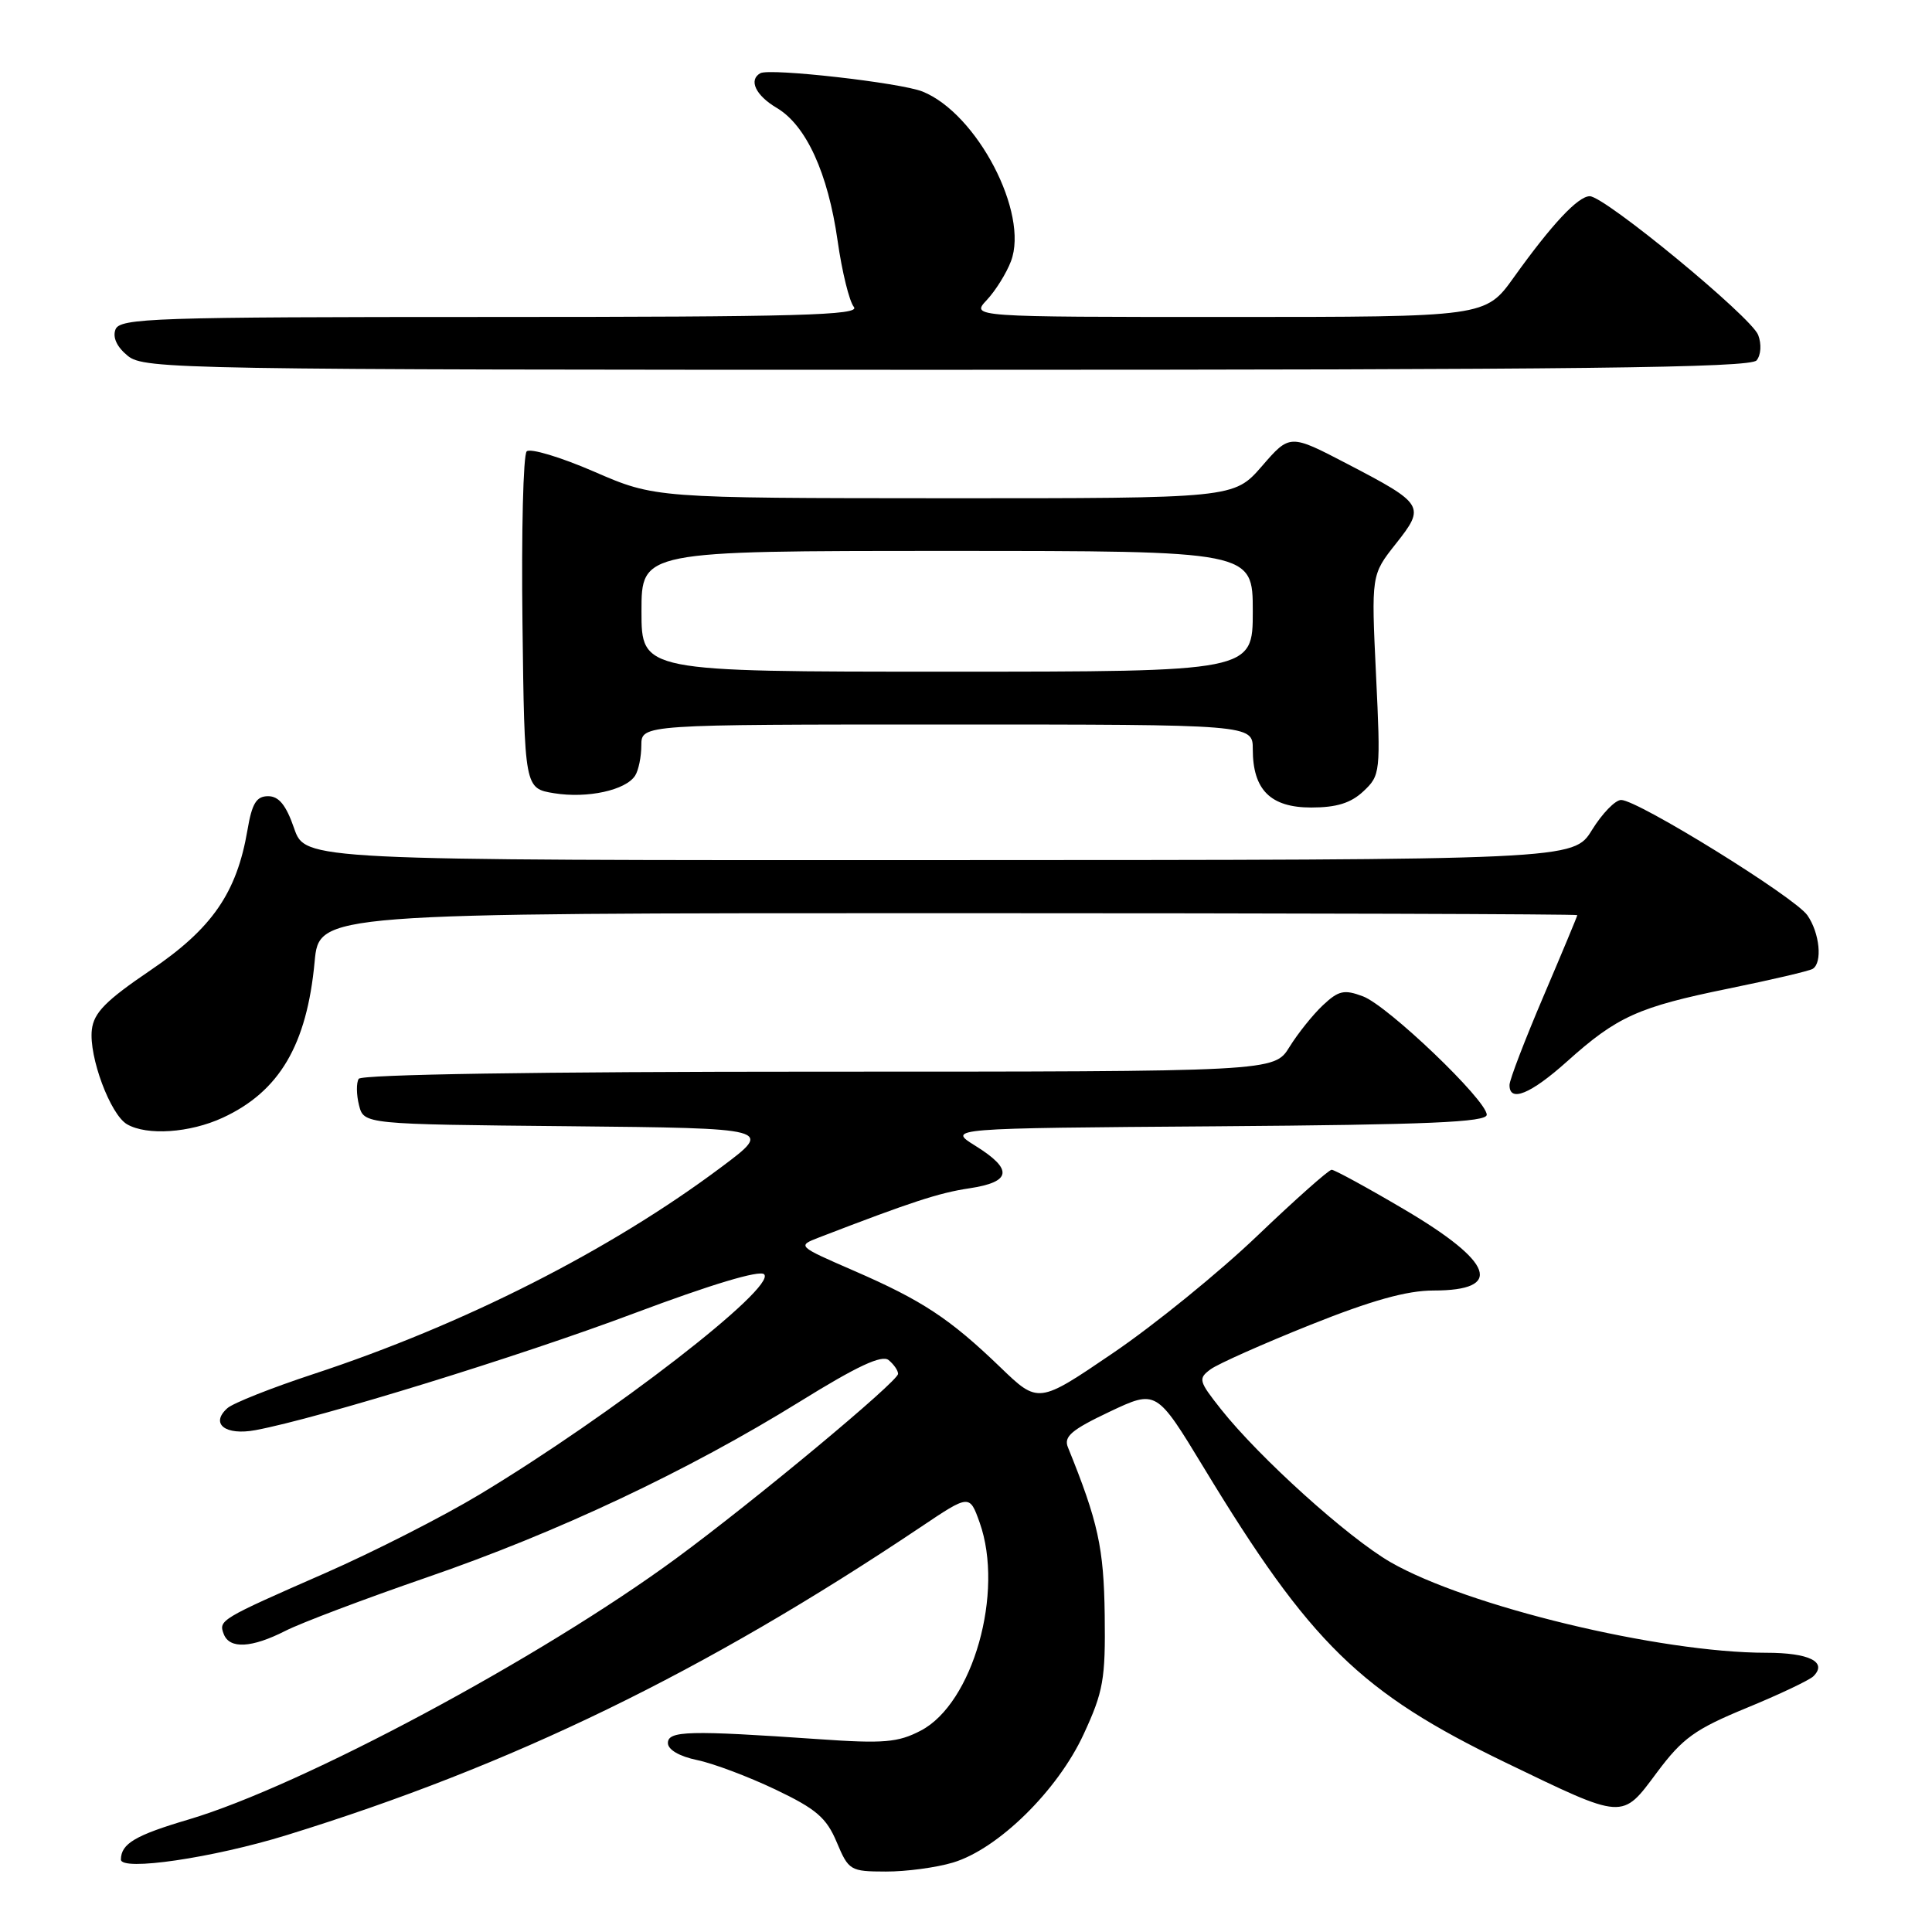 <?xml version="1.0" encoding="UTF-8" standalone="no"?>
<!DOCTYPE svg PUBLIC "-//W3C//DTD SVG 1.1//EN" "http://www.w3.org/Graphics/SVG/1.1/DTD/svg11.dtd" >
<svg xmlns="http://www.w3.org/2000/svg" xmlns:xlink="http://www.w3.org/1999/xlink" version="1.1" viewBox="0 0 256 256">
 <g >
 <path fill="currentColor"
d=" M 126.27 246.80 C 132.25 245.01 140.15 237.25 143.59 229.79 C 146.20 224.15 146.49 222.52 146.38 214.00 C 146.26 205.08 145.51 201.65 141.50 191.76 C 140.93 190.35 141.99 189.45 147.01 187.07 C 153.23 184.13 153.23 184.13 159.50 194.46 C 173.64 217.78 180.26 224.25 199.50 233.55 C 215.31 241.18 214.86 241.16 219.56 234.85 C 222.96 230.30 224.59 229.13 231.43 226.31 C 235.79 224.52 239.78 222.62 240.29 222.11 C 242.18 220.22 239.73 219.00 234.04 219.00 C 219.92 219.00 194.39 212.84 184.24 206.99 C 178.59 203.72 166.87 193.15 161.77 186.71 C 158.82 182.98 158.74 182.67 160.42 181.43 C 161.41 180.71 167.34 178.07 173.61 175.56 C 181.76 172.30 186.42 171.00 189.95 171.00 C 199.30 171.00 197.94 167.25 186.06 160.25 C 181.16 157.36 176.83 155.00 176.45 155.00 C 176.07 155.00 171.63 158.94 166.59 163.76 C 161.55 168.58 152.96 175.56 147.50 179.27 C 137.58 186.02 137.58 186.02 132.54 181.16 C 125.85 174.72 122.21 172.32 113.17 168.39 C 105.61 165.10 105.61 165.10 108.55 163.96 C 120.75 159.26 124.41 158.06 128.43 157.46 C 134.04 156.62 134.28 154.96 129.25 151.83 C 125.50 149.50 125.50 149.50 161.25 149.24 C 189.26 149.03 197.00 148.70 197.00 147.71 C 197.00 145.79 183.90 133.26 180.60 132.02 C 178.10 131.08 177.37 131.25 175.29 133.20 C 173.96 134.45 171.97 136.94 170.86 138.73 C 168.84 142.00 168.84 142.00 108.48 142.00 C 71.26 142.00 47.89 142.37 47.53 142.95 C 47.20 143.48 47.22 145.05 47.57 146.44 C 48.21 148.97 48.21 148.97 75.33 149.23 C 102.46 149.50 102.46 149.50 95.59 154.64 C 80.85 165.68 61.44 175.52 41.50 182.08 C 36.00 183.89 30.88 185.92 30.13 186.59 C 27.81 188.66 29.85 190.25 33.86 189.50 C 42.25 187.93 68.83 179.73 84.00 174.03 C 94.23 170.19 100.66 168.26 101.25 168.85 C 102.95 170.55 81.07 187.48 63.54 198.03 C 58.68 200.96 49.48 205.64 43.10 208.44 C 29.14 214.56 28.94 214.68 29.65 216.53 C 30.42 218.53 33.35 218.37 37.83 216.09 C 39.89 215.04 48.31 211.86 56.54 209.02 C 73.88 203.05 91.11 194.93 106.00 185.71 C 113.60 181.00 116.85 179.49 117.75 180.22 C 118.44 180.79 119.00 181.60 119.00 182.04 C 119.00 183.04 100.03 198.82 89.63 206.47 C 71.67 219.68 40.00 236.64 25.00 241.09 C 17.93 243.18 16.05 244.29 16.02 246.39 C 15.99 247.98 28.23 246.18 38.00 243.16 C 67.90 233.92 93.28 221.58 121.99 202.35 C 128.47 198.00 128.47 198.00 129.81 201.75 C 133.09 210.98 128.91 225.73 122.00 229.32 C 118.99 230.89 117.11 231.05 108.50 230.45 C 91.30 229.26 88.50 229.33 88.50 230.96 C 88.50 231.84 90.02 232.73 92.38 233.22 C 94.52 233.66 99.18 235.42 102.75 237.12 C 108.16 239.70 109.51 240.86 110.87 244.10 C 112.45 247.85 112.66 247.98 117.38 247.99 C 120.07 248.00 124.07 247.46 126.27 246.80 Z  M 29.50 148.11 C 37.02 144.64 40.66 138.47 41.69 127.43 C 42.29 121.00 42.29 121.00 125.64 121.00 C 171.49 121.00 209.00 121.12 209.00 121.26 C 209.00 121.40 206.98 126.24 204.52 132.01 C 202.06 137.78 200.03 143.06 200.02 143.75 C 199.98 146.13 202.81 144.98 207.64 140.65 C 214.28 134.69 217.09 133.43 229.05 130.99 C 234.73 129.83 239.74 128.66 240.19 128.38 C 241.51 127.57 241.12 123.61 239.48 121.27 C 237.79 118.86 217.02 106.00 214.81 106.00 C 214.03 106.00 212.30 107.79 210.95 109.97 C 208.50 113.95 208.50 113.95 124.47 113.97 C 40.44 114.00 40.44 114.00 38.97 109.75 C 37.91 106.68 36.95 105.50 35.53 105.50 C 33.97 105.50 33.39 106.45 32.79 109.99 C 31.37 118.31 28.10 123.04 19.96 128.55 C 14.01 132.59 12.43 134.18 12.17 136.45 C 11.76 140.01 14.61 147.67 16.83 148.97 C 19.47 150.50 25.14 150.12 29.50 148.11 Z  M 180.67 104.84 C 182.91 102.73 182.95 102.36 182.33 89.42 C 181.70 76.17 181.70 76.17 184.95 72.06 C 188.90 67.08 188.72 66.78 178.51 61.46 C 170.91 57.50 170.91 57.50 167.21 61.77 C 163.50 66.03 163.50 66.03 125.15 66.02 C 86.80 66.00 86.80 66.00 78.71 62.49 C 74.26 60.56 70.24 59.36 69.79 59.81 C 69.33 60.27 69.08 70.50 69.23 82.55 C 69.50 104.47 69.50 104.47 73.44 105.11 C 77.84 105.82 82.93 104.71 84.16 102.77 C 84.61 102.07 84.98 100.26 84.98 98.75 C 85.00 96.00 85.00 96.00 125.50 96.00 C 166.00 96.00 166.00 96.00 166.00 99.28 C 166.00 104.66 168.35 107.00 173.74 107.00 C 177.11 107.00 179.00 106.41 180.67 104.84 Z  M 232.76 47.75 C 233.34 47.03 233.43 45.60 232.97 44.39 C 232.07 42.01 212.64 26.00 210.65 26.00 C 209.10 26.00 205.62 29.72 200.59 36.75 C 196.83 42.00 196.83 42.00 162.74 42.00 C 128.65 42.00 128.65 42.00 130.76 39.75 C 131.92 38.51 133.36 36.20 133.96 34.61 C 136.37 28.26 129.47 15.04 122.24 12.13 C 119.33 10.96 102.01 9.00 100.75 9.70 C 99.16 10.59 100.12 12.64 102.91 14.29 C 106.82 16.60 109.71 22.92 110.99 31.92 C 111.57 36.01 112.54 39.94 113.14 40.67 C 114.06 41.77 105.83 42.00 65.09 42.00 C 20.27 42.00 15.88 42.15 15.30 43.66 C 14.90 44.72 15.49 45.98 16.94 47.16 C 19.13 48.92 23.70 49.00 125.49 49.00 C 209.30 49.00 231.97 48.74 232.76 47.75 Z  M 85.00 81.00 C 85.00 73.00 85.00 73.00 125.50 73.00 C 166.00 73.00 166.00 73.00 166.00 81.00 C 166.00 89.00 166.00 89.00 125.50 89.00 C 85.00 89.00 85.00 89.00 85.00 81.00 Z "/>
</g>
</svg>